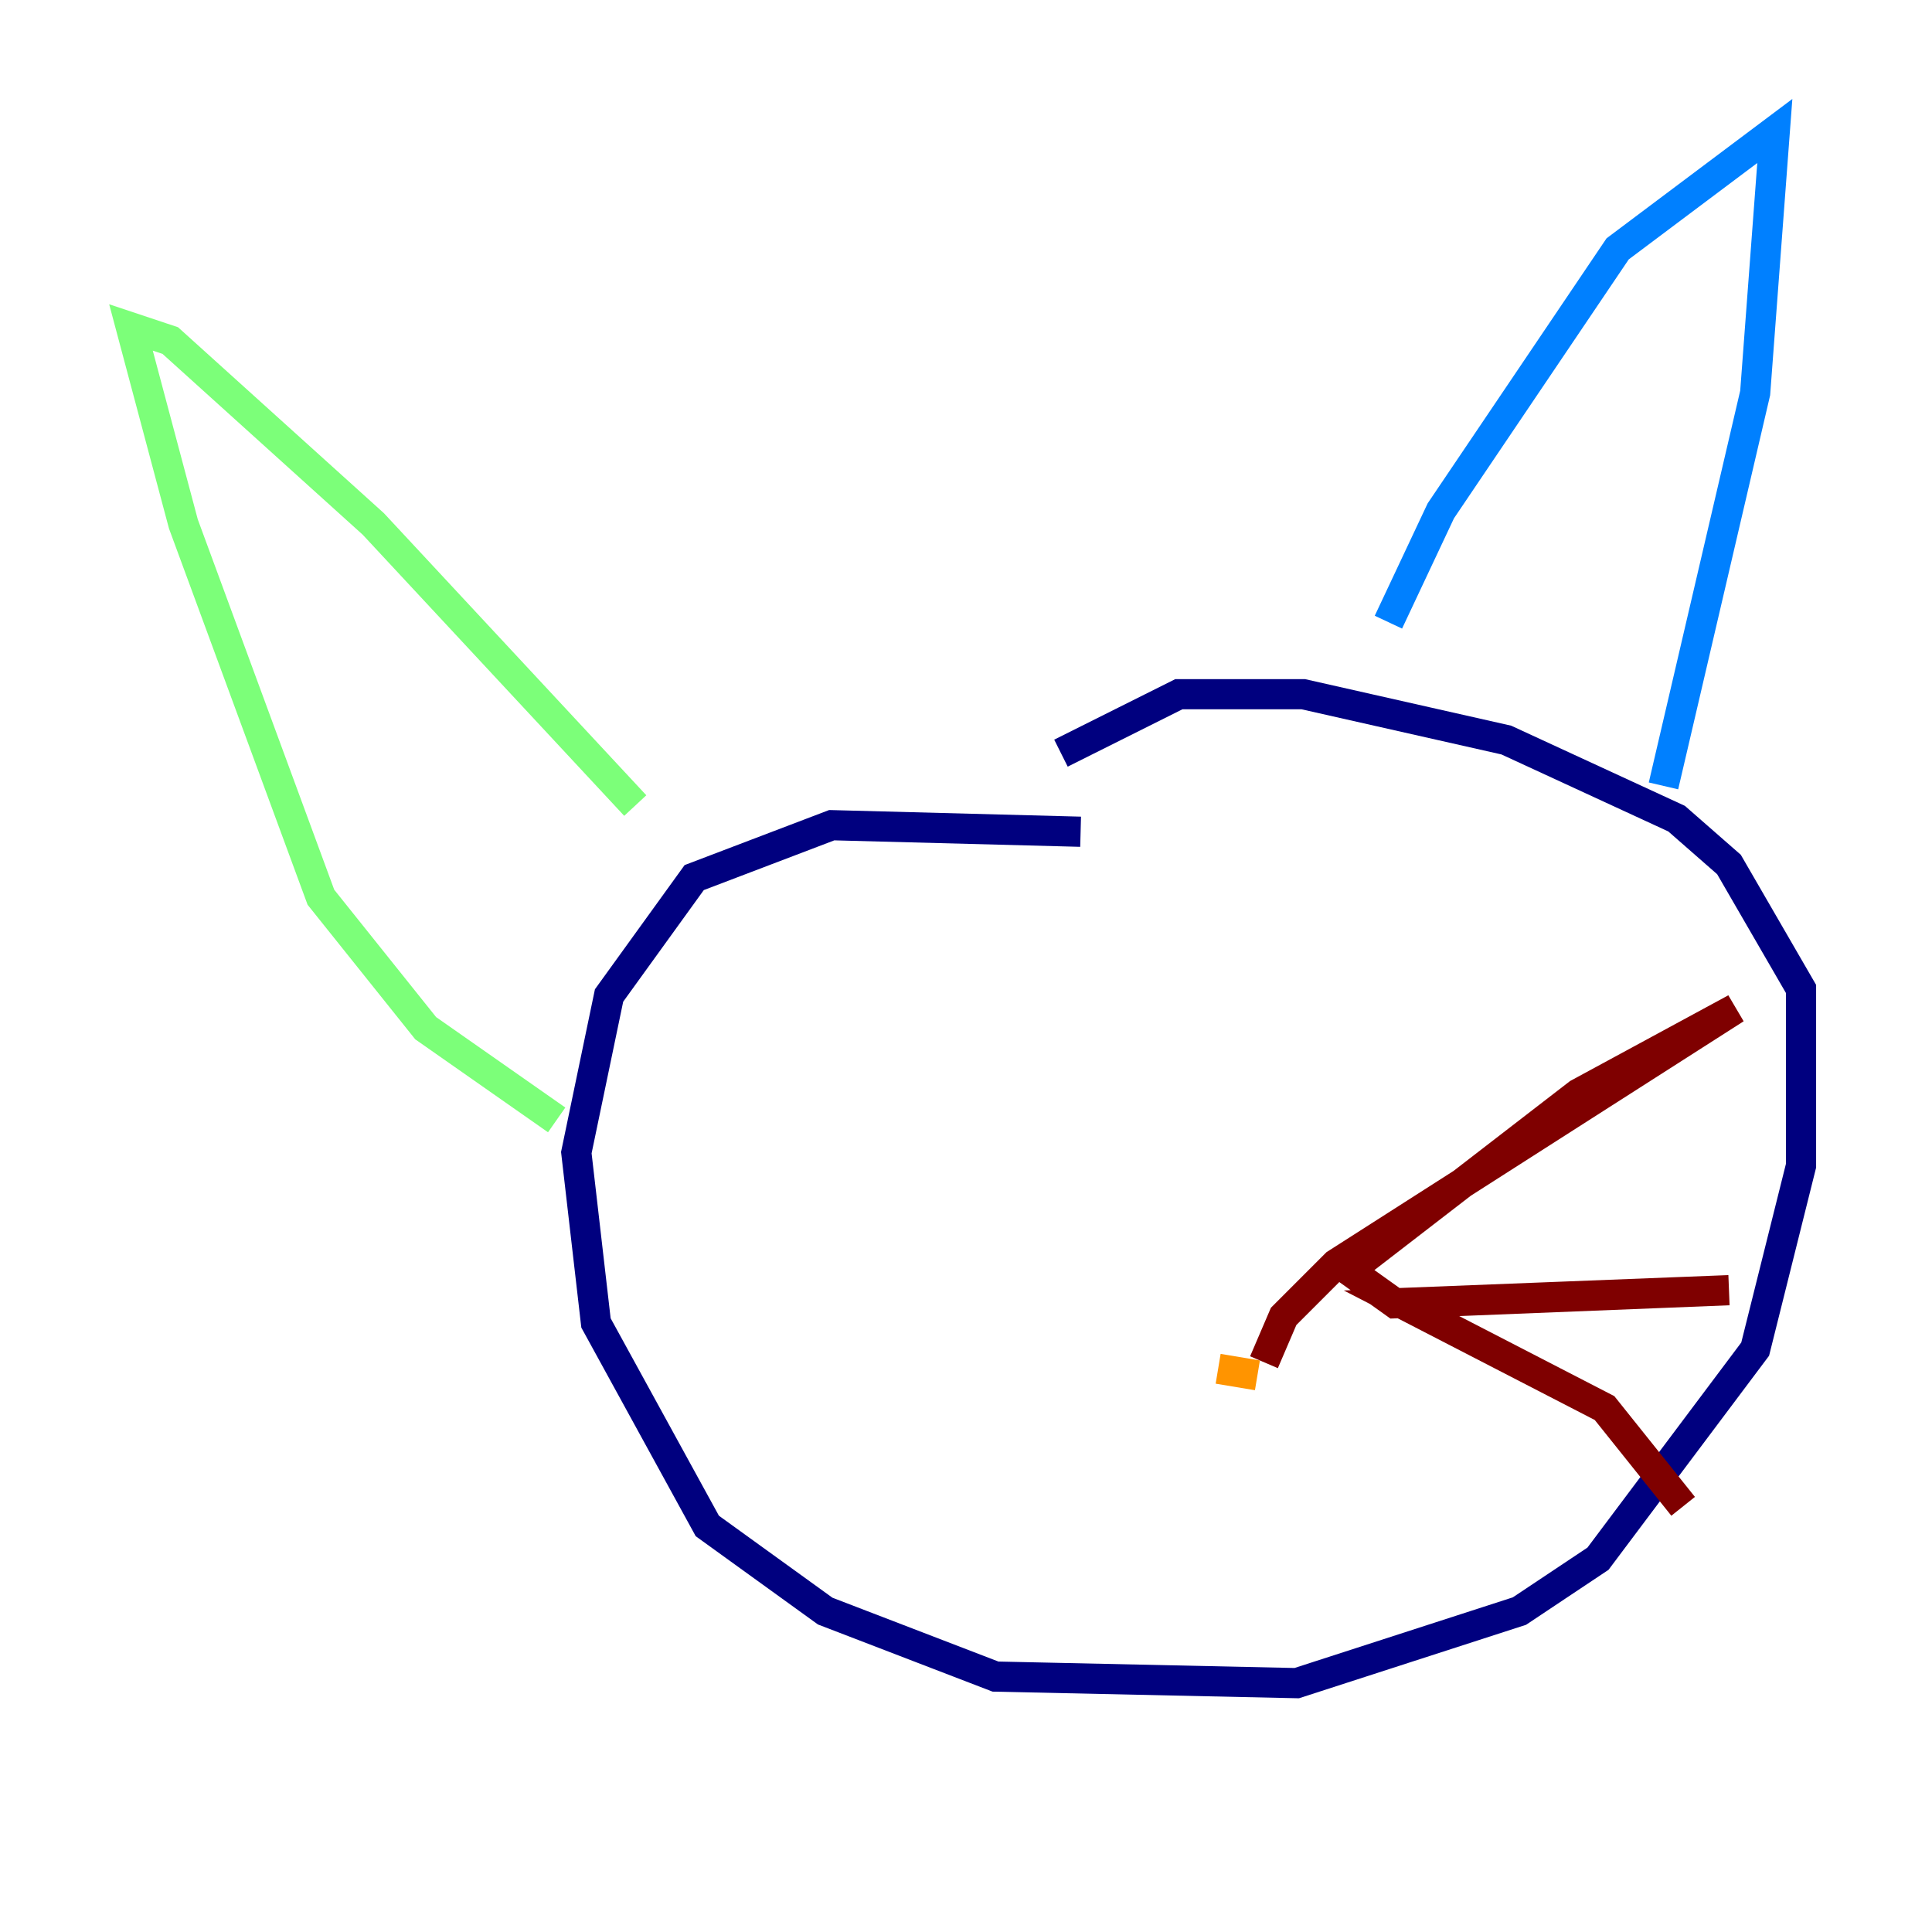 <?xml version="1.0" encoding="utf-8" ?>
<svg baseProfile="tiny" height="128" version="1.2" viewBox="0,0,128,128" width="128" xmlns="http://www.w3.org/2000/svg" xmlns:ev="http://www.w3.org/2001/xml-events" xmlns:xlink="http://www.w3.org/1999/xlink"><defs /><polyline fill="none" points="71.593,55.105 55.105,54.671 45.993,58.142 40.352,65.953 38.183,76.366 39.485,87.647 46.861,101.098 54.671,106.739 65.953,111.078 85.912,111.512 100.664,106.739 105.871,103.268 116.285,89.383 119.322,77.234 119.322,65.519 114.549,57.275 111.078,54.237 99.797,49.031 86.346,45.993 78.102,45.993 70.291,49.898" stroke="#00007f" stroke-width="2" /><polyline fill="none" points="91.986,41.22 95.458,33.844 107.173,16.488 117.586,8.678 116.285,26.034 110.21,52.068" stroke="#0080ff" stroke-width="2" /><polyline fill="none" points="42.088,53.37 24.732,34.712 11.281,22.563 8.678,21.695 12.149,34.712 21.261,59.444 28.203,68.122 36.881,74.197" stroke="#7cff79" stroke-width="2" /><polyline fill="none" points="83.308,91.119 80.705,90.685" stroke="#ff9400" stroke-width="2" /><polyline fill="none" points="83.742,90.251 85.044,87.214 88.515,83.742 114.983,66.82 104.57,72.461 89.383,84.176 92.42,86.346 114.549,85.478 92.854,86.346 106.305,93.288 111.512,99.797" stroke="#7f0000" stroke-width="2" /></svg>